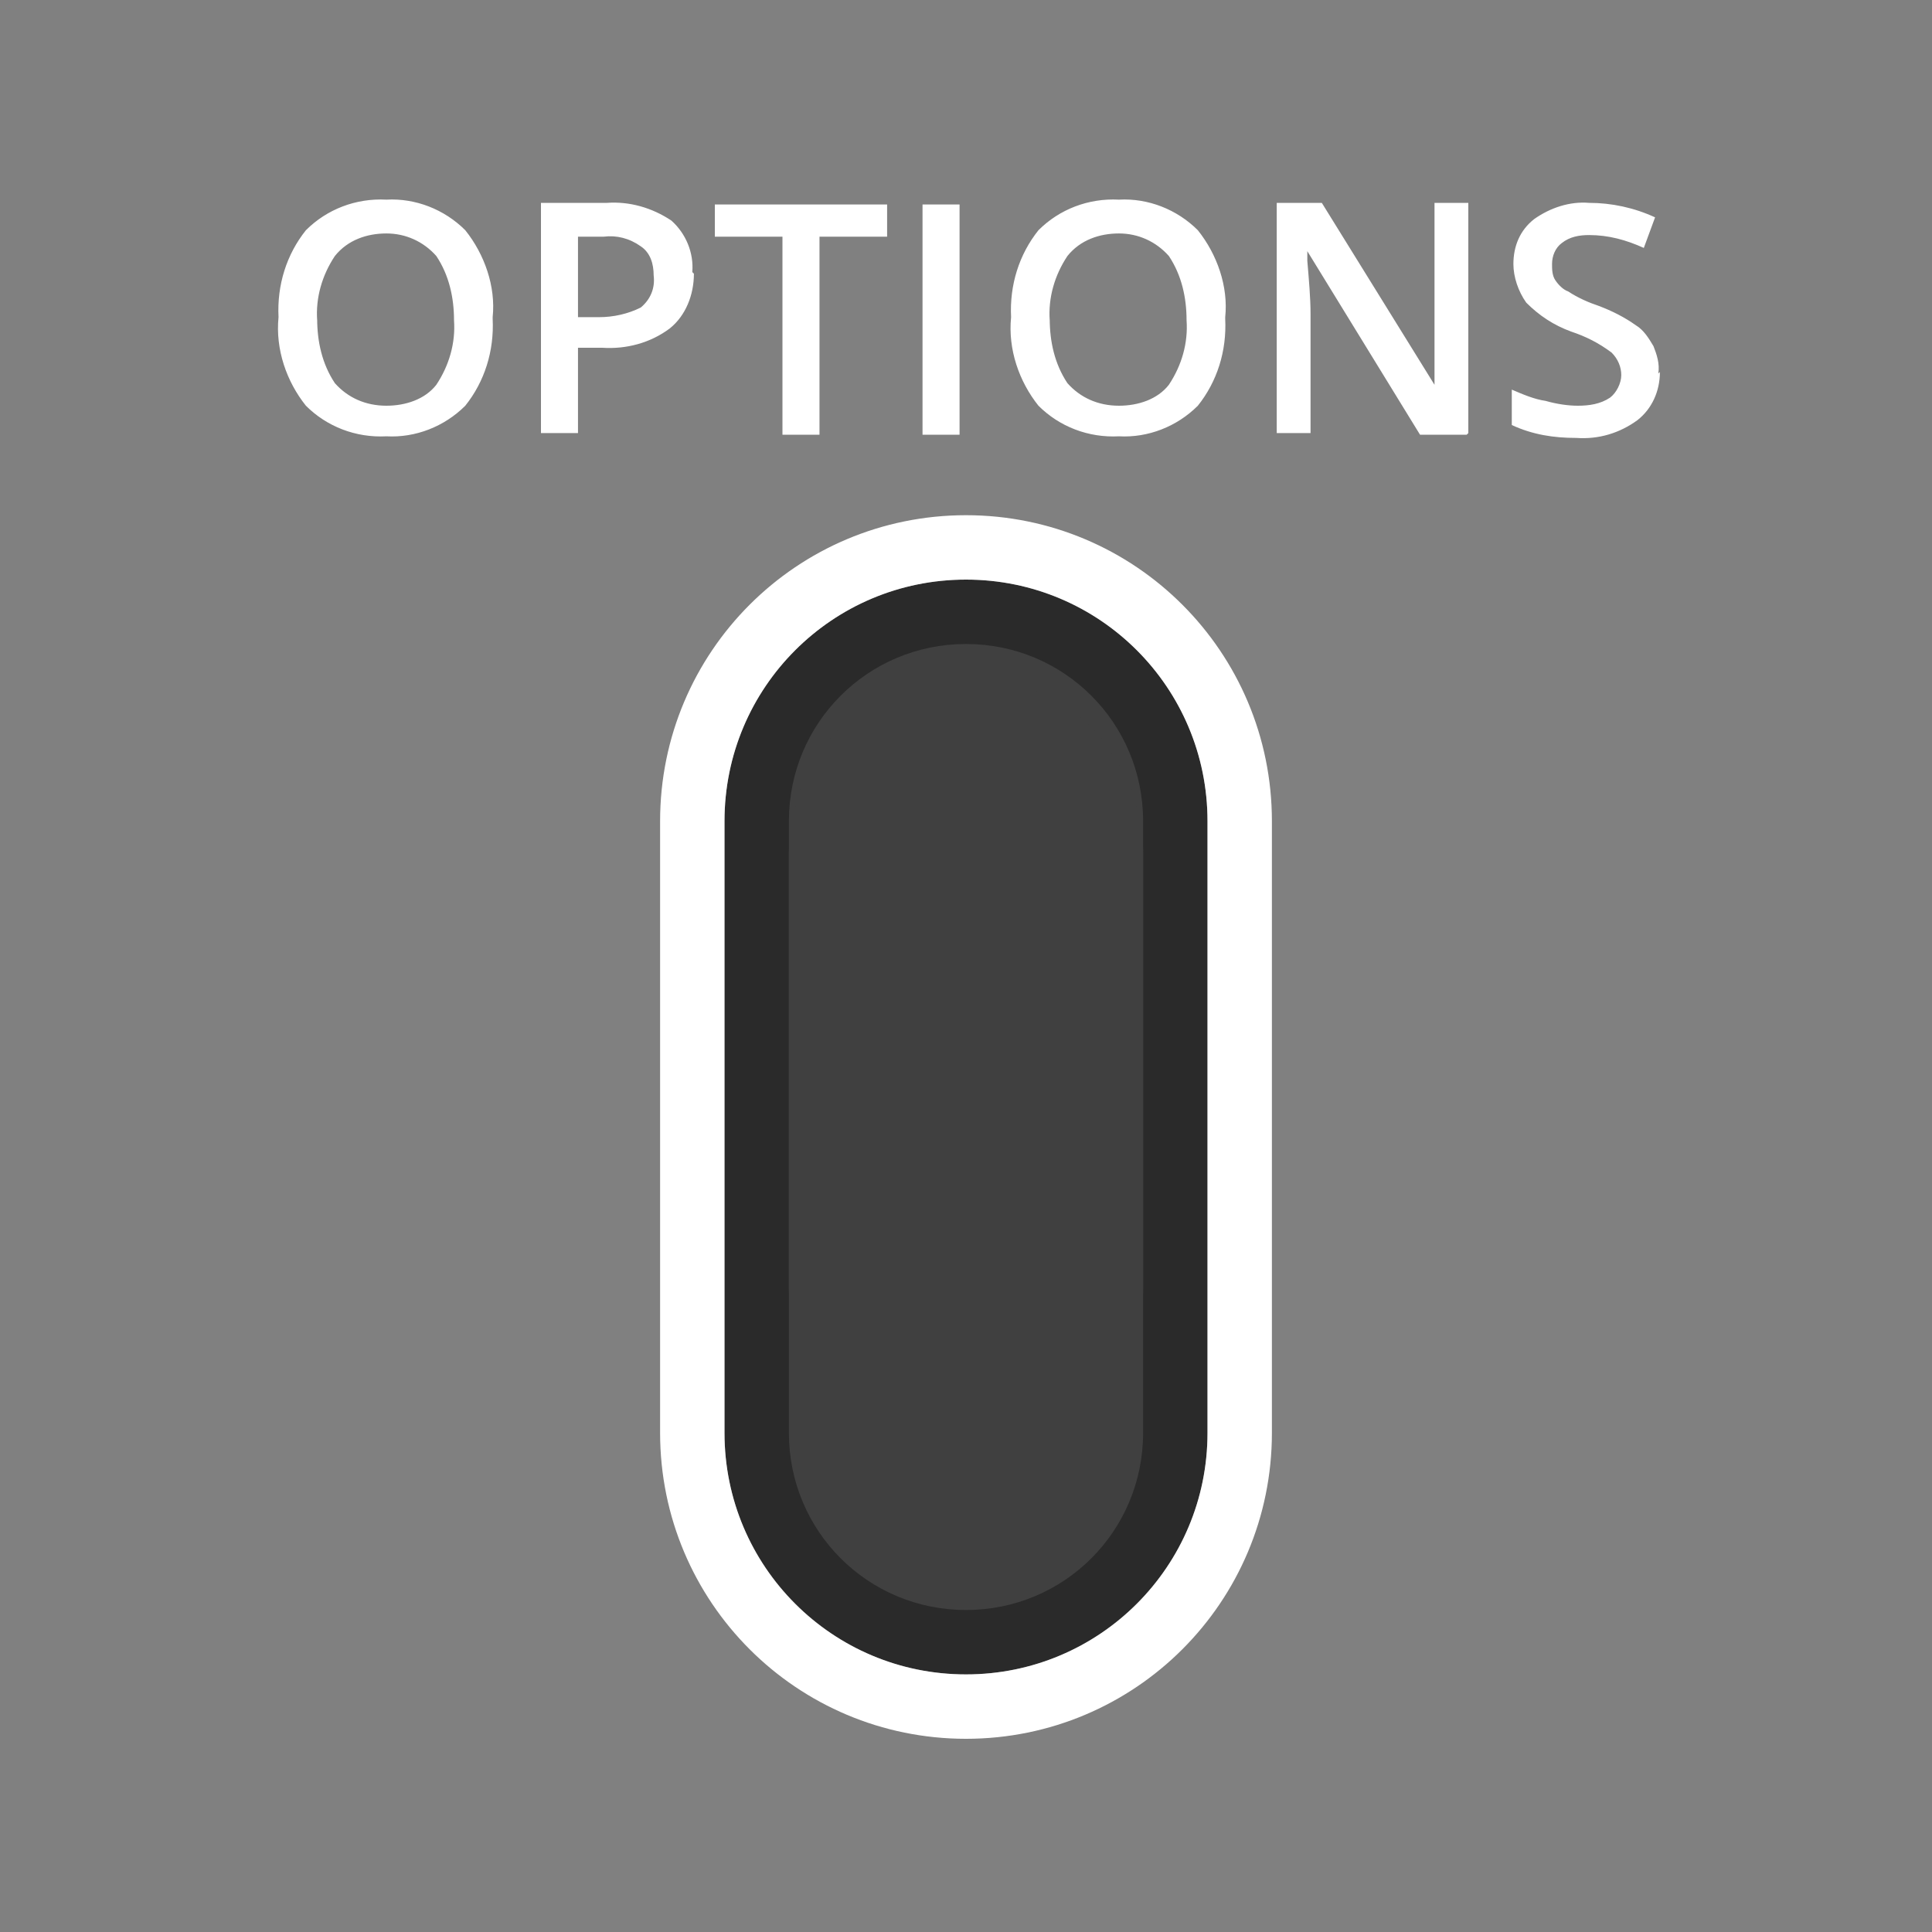 <?xml version="1.0" encoding="UTF-8"?>
<svg id="Layer_1" xmlns="http://www.w3.org/2000/svg" version="1.1" xmlns:xlink="http://www.w3.org/1999/xlink" viewBox="0 0 120 120">
  <rect x="0" y="0" width="120" height="120" fill="#808080" stroke="none"/>
  <!-- Generator: Adobe Illustrator 29.1.0, SVG Export Plug-In . SVG Version: 2.1.0 Build 142)  -->
  <defs>
    <style>
      .st0 {
        fill: #2a2a2a;
      }

      .st1 {
        fill: #fff;
      }

      .st2, .st3 {
        fill: none;
      }

      .st3 {
        stroke: #fff;
        stroke-width: 4px;
      }

      .st4 {
        fill: #404040;
      }

      .st5 {
        clip-path: url(#clippath);
      }
    </style>
    <clipPath id="clippath">
      <rect class="st2" width="120" height="120"/>
    </clipPath>
  </defs>
  <g class="st5">
    <g id="Button_-_PS_Options">
      <g id="Rectangle_57">
        <path class="st0" d="M60,36h0c8.3,0,15,6.7,15,15v38c0,8.3-6.7,15-15,15h0c-8.3,0-15-6.7-15-15v-38c0-8.3,6.7-15,15-15Z"/>
        <path class="st3" d="M60,34h0c9.4,0,17,7.6,17,17v38c0,9.4-7.6,17-17,17h0c-9.4,0-17-7.6-17-17v-38c0-9.4,7.6-17,17-17Z"/>
      </g>
      <g id="Rectangle_58">
        <path class="st4" d="M60,40h0c6.1,0,11,4.9,11,11v29c0,6.1-4.9,11-11,11h0c-6.1,0-11-4.9-11-11v-29c0-6.1,4.9-11,11-11Z"/>
      </g>
      <path id="Rectangle_59" class="st4" d="M60,42h0c6.1,0,11,4.9,11,11v36c0,6.1-4.9,11-11,11h0c-6.1,0-11-4.9-11-11v-36c0-6.1,4.9-11,11-11Z"/>
      <path id="Path_85" class="st1" d="M30.6,19.8c.1,2-.5,3.9-1.7,5.4-1.3,1.3-3.1,2-4.9,1.9-1.9.1-3.7-.6-5-1.9-1.2-1.5-1.9-3.5-1.7-5.5-.1-2,.5-3.9,1.7-5.4,1.3-1.3,3.1-2,5-1.9,1.8-.1,3.6.6,4.9,1.9,1.2,1.5,1.9,3.5,1.7,5.4ZM19.7,19.8c0,1.4.3,2.8,1.1,4,.8.9,1.9,1.4,3.2,1.4,1.2,0,2.4-.4,3.1-1.3.8-1.2,1.2-2.6,1.1-4,0-1.4-.3-2.8-1.1-4-.8-.9-1.9-1.4-3.1-1.4-1.2,0-2.4.4-3.2,1.4-.8,1.2-1.2,2.6-1.1,4h0ZM43.1,17c0,1.3-.5,2.6-1.5,3.4-1.2.9-2.7,1.3-4.2,1.2h-1.5v5.3h-2.3v-14.3h4.1c1.4-.1,2.8.3,4,1.1.9.8,1.4,2,1.3,3.2h0ZM36,19.7h1.2c.9,0,1.8-.2,2.6-.6.6-.5.9-1.2.8-2,0-.7-.2-1.4-.8-1.8-.7-.5-1.5-.7-2.3-.6h-1.6v5ZM50.9,27h-2.3v-12.3h-4.2v-2h10.7v2h-4.2v12.3ZM57.3,27v-14.3h2.3v14.3h-2.3ZM76.1,19.8c.1,2-.5,3.9-1.7,5.4-1.3,1.3-3.1,2-4.9,1.9-1.9.1-3.7-.6-5-1.9-1.2-1.5-1.9-3.5-1.7-5.5-.1-2,.5-3.9,1.7-5.4,1.3-1.3,3.1-2,5-1.9,1.8-.1,3.6.6,4.9,1.9,1.2,1.5,1.9,3.5,1.7,5.4ZM65.2,19.8c0,1.4.3,2.8,1.1,4,.8.9,1.9,1.4,3.2,1.4,1.2,0,2.4-.4,3.1-1.3.8-1.2,1.2-2.6,1.1-4,0-1.4-.3-2.8-1.1-4-.8-.9-1.9-1.4-3.1-1.4-1.2,0-2.4.4-3.2,1.4-.8,1.2-1.2,2.6-1.1,4h0ZM91.1,27h-2.9l-7-11.4h0v.6c.1,1.2.2,2.3.2,3.3v7.4h-2.1v-14.3h2.8l7,11.3h0c0-.1,0-.7,0-1.6,0-.9,0-1.7,0-2.2v-7.5h2.1v14.3ZM103.1,23.1c0,1.2-.5,2.3-1.4,3-1.1.8-2.4,1.2-3.8,1.1-1.4,0-2.7-.2-4-.8v-2.2c.7.3,1.4.6,2.1.7.7.2,1.4.3,2,.3.7,0,1.4-.1,2-.5.4-.3.7-.9.7-1.4,0-.5-.2-1-.6-1.4-.8-.6-1.6-1-2.5-1.3-1.1-.4-2-1-2.8-1.8-.5-.7-.8-1.6-.8-2.4,0-1.1.4-2.1,1.3-2.8,1-.7,2.2-1.1,3.4-1,1.4,0,2.8.3,4.1.9l-.7,1.9c-1.1-.5-2.2-.8-3.4-.8-.6,0-1.2.1-1.7.5-.4.3-.6.8-.6,1.3,0,.3,0,.7.2,1,.2.3.5.6.8.7.6.4,1.3.7,1.9.9.8.3,1.6.7,2.3,1.2.5.3.8.8,1.1,1.3.2.5.4,1.1.3,1.7h0Z"/>
    </g>
  </g>
</svg>